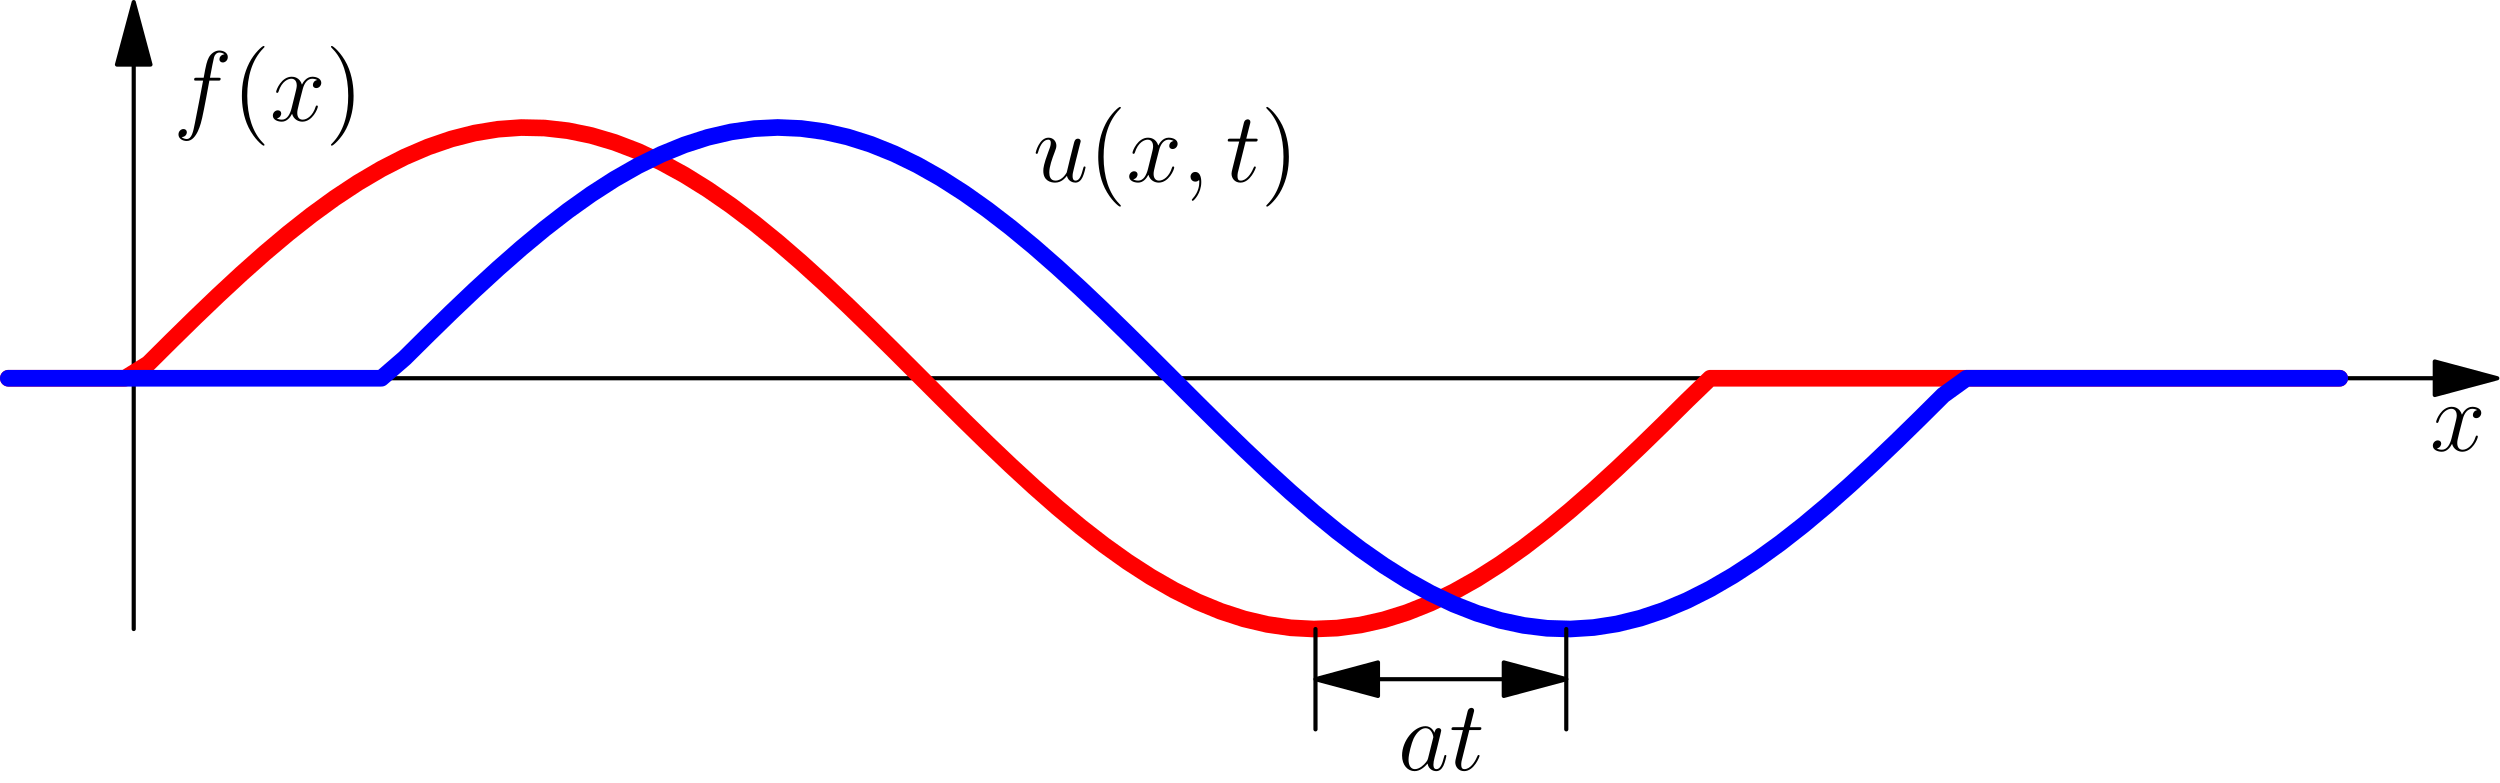<?xml version='1.0' encoding='UTF-8'?>
<!-- This file was generated by dvisvgm 3.2.2 -->
<svg version='1.1' xmlns='http://www.w3.org/2000/svg' xmlns:xlink='http://www.w3.org/1999/xlink' width='299.981pt' height='93.965pt' viewBox='72.459 99.257 299.981 93.965'>
<defs>
<path id='g1-40' d='M3.885 2.905C3.885 2.869 3.885 2.845 3.682 2.642C2.487 1.435 1.817-.538 1.817-2.977C1.817-5.296 2.379-7.293 3.766-8.703C3.885-8.811 3.885-8.835 3.885-8.871C3.885-8.942 3.826-8.966 3.778-8.966C3.622-8.966 2.642-8.106 2.056-6.934C1.447-5.727 1.172-4.447 1.172-2.977C1.172-1.913 1.339-.49 1.961 .789C2.666 2.224 3.646 3.001 3.778 3.001C3.826 3.001 3.885 2.977 3.885 2.905Z'/>
<path id='g1-41' d='M3.371-2.977C3.371-3.885 3.252-5.368 2.582-6.755C1.877-8.189 .897-8.966 .765-8.966C.717-8.966 .658-8.942 .658-8.871C.658-8.835 .658-8.811 .861-8.608C2.056-7.4 2.726-5.428 2.726-2.989C2.726-.669 2.164 1.327 .777 2.738C.658 2.845 .658 2.869 .658 2.905C.658 2.977 .717 3.001 .765 3.001C.921 3.001 1.901 2.14 2.487 .968C3.096-.251 3.371-1.542 3.371-2.977Z'/>
<path id='g0-59' d='M2.331 .048C2.331-.646 2.104-1.16 1.614-1.16C1.231-1.16 1.04-.849 1.04-.586S1.219 0 1.626 0C1.781 0 1.913-.048 2.02-.155C2.044-.179 2.056-.179 2.068-.179C2.092-.179 2.092-.012 2.092 .048C2.092 .442 2.02 1.219 1.327 1.997C1.196 2.14 1.196 2.164 1.196 2.188C1.196 2.248 1.255 2.307 1.315 2.307C1.411 2.307 2.331 1.423 2.331 .048Z'/>
<path id='g0-97' d='M3.599-1.423C3.539-1.219 3.539-1.196 3.371-.968C3.108-.634 2.582-.12 2.02-.12C1.53-.12 1.255-.562 1.255-1.267C1.255-1.925 1.626-3.264 1.853-3.766C2.26-4.603 2.821-5.033 3.288-5.033C4.077-5.033 4.232-4.053 4.232-3.957C4.232-3.945 4.196-3.79 4.184-3.766L3.599-1.423ZM4.364-4.483C4.232-4.794 3.909-5.272 3.288-5.272C1.937-5.272 .478-3.527 .478-1.757C.478-.574 1.172 .12 1.985 .12C2.642 .12 3.204-.395 3.539-.789C3.658-.084 4.22 .12 4.579 .12S5.224-.096 5.44-.526C5.631-.933 5.798-1.662 5.798-1.71C5.798-1.769 5.75-1.817 5.679-1.817C5.571-1.817 5.559-1.757 5.511-1.578C5.332-.873 5.105-.12 4.615-.12C4.268-.12 4.244-.43 4.244-.669C4.244-.944 4.28-1.076 4.388-1.542C4.471-1.841 4.531-2.104 4.627-2.451C5.069-4.244 5.177-4.674 5.177-4.746C5.177-4.914 5.045-5.045 4.866-5.045C4.483-5.045 4.388-4.627 4.364-4.483Z'/>
<path id='g0-102' d='M5.332-4.806C5.571-4.806 5.667-4.806 5.667-5.033C5.667-5.153 5.571-5.153 5.356-5.153H4.388C4.615-6.384 4.782-7.233 4.878-7.615C4.949-7.902 5.2-8.177 5.511-8.177C5.762-8.177 6.013-8.07 6.133-7.962C5.667-7.914 5.523-7.568 5.523-7.364C5.523-7.125 5.703-6.982 5.93-6.982C6.169-6.982 6.528-7.185 6.528-7.639C6.528-8.141 6.025-8.416 5.499-8.416C4.985-8.416 4.483-8.034 4.244-7.568C4.029-7.149 3.909-6.719 3.634-5.153H2.833C2.606-5.153 2.487-5.153 2.487-4.937C2.487-4.806 2.558-4.806 2.798-4.806H3.563C3.347-3.694 2.857-.992 2.582 .287C2.379 1.327 2.2 2.2 1.602 2.2C1.566 2.2 1.219 2.2 1.004 1.973C1.614 1.925 1.614 1.399 1.614 1.387C1.614 1.148 1.435 1.004 1.207 1.004C.968 1.004 .61 1.207 .61 1.662C.61 2.176 1.136 2.439 1.602 2.439C2.821 2.439 3.324 .251 3.455-.347C3.67-1.267 4.256-4.447 4.316-4.806H5.332Z'/>
<path id='g0-116' d='M2.403-4.806H3.503C3.73-4.806 3.85-4.806 3.85-5.021C3.85-5.153 3.778-5.153 3.539-5.153H2.487L2.929-6.898C2.977-7.066 2.977-7.089 2.977-7.173C2.977-7.364 2.821-7.472 2.666-7.472C2.57-7.472 2.295-7.436 2.2-7.054L1.733-5.153H.61C.371-5.153 .263-5.153 .263-4.926C.263-4.806 .347-4.806 .574-4.806H1.638L.849-1.65C.753-1.231 .717-1.112 .717-.956C.717-.395 1.112 .12 1.781 .12C2.989 .12 3.634-1.626 3.634-1.71C3.634-1.781 3.587-1.817 3.515-1.817C3.491-1.817 3.443-1.817 3.419-1.769C3.407-1.757 3.395-1.745 3.312-1.554C3.061-.956 2.511-.12 1.817-.12C1.459-.12 1.435-.418 1.435-.681C1.435-.693 1.435-.921 1.47-1.064L2.403-4.806Z'/>
<path id='g0-117' d='M4.077-.693C4.232-.024 4.806 .12 5.093 .12C5.475 .12 5.762-.132 5.954-.538C6.157-.968 6.312-1.674 6.312-1.71C6.312-1.769 6.265-1.817 6.193-1.817C6.085-1.817 6.073-1.757 6.025-1.578C5.81-.753 5.595-.12 5.117-.12C4.758-.12 4.758-.514 4.758-.669C4.758-.944 4.794-1.064 4.914-1.566C4.997-1.889 5.081-2.212 5.153-2.546L5.643-4.495C5.727-4.794 5.727-4.818 5.727-4.854C5.727-5.033 5.583-5.153 5.404-5.153C5.057-5.153 4.973-4.854 4.902-4.555C4.782-4.089 4.136-1.518 4.053-1.1C4.041-1.1 3.575-.12 2.702-.12C2.08-.12 1.961-.658 1.961-1.1C1.961-1.781 2.295-2.738 2.606-3.539C2.75-3.921 2.809-4.077 2.809-4.316C2.809-4.83 2.439-5.272 1.865-5.272C.765-5.272 .323-3.539 .323-3.443C.323-3.395 .371-3.335 .454-3.335C.562-3.335 .574-3.383 .622-3.551C.909-4.579 1.375-5.033 1.829-5.033C1.949-5.033 2.14-5.021 2.14-4.639C2.14-4.328 2.008-3.981 1.829-3.527C1.303-2.104 1.243-1.65 1.243-1.291C1.243-.072 2.164 .12 2.654 .12C3.419 .12 3.838-.406 4.077-.693Z'/>
<path id='g0-120' d='M5.667-4.878C5.284-4.806 5.141-4.519 5.141-4.292C5.141-4.005 5.368-3.909 5.535-3.909C5.894-3.909 6.145-4.22 6.145-4.543C6.145-5.045 5.571-5.272 5.069-5.272C4.34-5.272 3.933-4.555 3.826-4.328C3.551-5.224 2.809-5.272 2.594-5.272C1.375-5.272 .729-3.706 .729-3.443C.729-3.395 .777-3.335 .861-3.335C.956-3.335 .98-3.407 1.004-3.455C1.411-4.782 2.212-5.033 2.558-5.033C3.096-5.033 3.204-4.531 3.204-4.244C3.204-3.981 3.132-3.706 2.989-3.132L2.582-1.494C2.403-.777 2.056-.12 1.423-.12C1.363-.12 1.064-.12 .813-.275C1.243-.359 1.339-.717 1.339-.861C1.339-1.1 1.16-1.243 .933-1.243C.646-1.243 .335-.992 .335-.61C.335-.108 .897 .12 1.411 .12C1.985 .12 2.391-.335 2.642-.825C2.833-.12 3.431 .12 3.873 .12C5.093 .12 5.738-1.447 5.738-1.71C5.738-1.769 5.691-1.817 5.619-1.817C5.511-1.817 5.499-1.757 5.464-1.662C5.141-.61 4.447-.12 3.909-.12C3.491-.12 3.264-.43 3.264-.921C3.264-1.184 3.312-1.375 3.503-2.164L3.921-3.79C4.101-4.507 4.507-5.033 5.057-5.033C5.081-5.033 5.416-5.033 5.667-4.878Z'/>
</defs>
<g id='page1'>
<g transform='translate(72.459 99.257)scale(.996)'>
<path d='M16.11 7.779V75.782' fill='none' stroke='#000000' stroke-linecap='round' stroke-linejoin='round' stroke-miterlimit='10.037' stroke-width='0.502'/>
</g>
<g transform='translate(72.459 99.257)scale(.996)'>
<path d='M16.11 .251L14.093 7.779H18.127L16.11 .251Z' fill='#000000'/>
</g>
<g transform='translate(72.459 99.257)scale(.996)'>
<path d='M16.11 .251L14.093 7.779H18.127L16.11 .251Z' fill='none' stroke='#000000' stroke-linecap='round' stroke-linejoin='round' stroke-miterlimit='10.037' stroke-width='0.502'/>
</g>
<g transform='translate(72.459 99.257)scale(.996)'>
<path d='M293.327 45.569H16.11' fill='none' stroke='#000000' stroke-linecap='round' stroke-linejoin='round' stroke-miterlimit='10.037' stroke-width='0.502'/>
</g>
<g transform='translate(72.459 99.257)scale(.996)'>
<path d='M300.855 45.569L293.327 43.552V47.587L300.855 45.569Z' fill='#000000'/>
</g>
<g transform='translate(72.459 99.257)scale(.996)'>
<path d='M300.855 45.569L293.327 43.552V47.587L300.855 45.569Z' fill='none' stroke='#000000' stroke-linecap='round' stroke-linejoin='round' stroke-miterlimit='10.037' stroke-width='0.502'/>
</g>
<use x='364.046' y='153.342' xlink:href='#g0-120'/>
<g transform='translate(72.459 99.257)scale(.996)'>
<path d='M1.004 45.569H3.812H6.621H9.43H12.239H15.047L17.856 43.825L20.665 41.032L23.473 38.279L26.282 35.589L29.09 32.984L31.899 30.489L34.708 28.124L37.517 25.91L40.325 23.865L43.134 22.008L45.943 20.354L48.751 18.918L51.56 17.712L54.369 16.747L57.177 16.03L59.986 15.569L62.795 15.367L65.603 15.426L68.412 15.745L71.221 16.321L74.029 17.151L76.838 18.225L79.647 19.536L82.455 21.072L85.264 22.819L88.073 24.762L90.882 26.886L93.69 29.17L96.499 31.597L99.308 34.144L102.116 36.789L104.925 39.511L107.734 42.285L110.542 45.087L113.351 47.893L116.16 50.679L118.968 53.422L121.777 56.096L124.586 58.679L127.394 61.15L130.203 63.485L133.012 65.666L135.82 67.674L138.629 69.49L141.438 71.1L144.246 72.49L147.055 73.646L149.864 74.561L152.672 75.225L155.481 75.633L158.29 75.781L161.098 75.669L163.907 75.296L166.716 74.667L169.524 73.786L172.333 72.662L175.142 71.304L177.951 69.723L180.759 67.934L183.568 65.952L186.377 63.794L189.185 61.478L191.994 59.025L194.803 56.456L197.611 53.793L200.42 51.059L203.229 48.277L206.037 45.569H208.846H211.655H214.463H217.272H220.081H222.889H225.698H228.507H231.315H234.124H236.933H239.741H242.55H245.359H248.168H250.976H253.785H256.594H259.402H262.211H265.02H267.828H270.637H273.446H276.254H279.063H281.872' fill='none' stroke='#ff0000' stroke-linecap='round' stroke-linejoin='round' stroke-miterlimit='10.037' stroke-width='2.007'/>
</g>
<g transform='translate(72.459 99.257)scale(.996)'>
<path d='M1.004 45.569H3.812H6.621H9.43H12.239H15.047H17.856H20.665H23.473H26.282H29.09H31.899H34.708H37.517H40.325H43.134H45.943L48.751 43.143L51.56 40.358L54.369 37.618L57.177 34.947L59.986 32.367L62.795 29.901L65.603 27.571L68.412 25.396L71.221 23.395L74.029 21.586L76.838 19.984L79.647 18.603L82.455 17.455L85.264 16.549L88.073 15.895L90.882 15.496L93.69 15.357L96.499 15.479L99.308 15.861L102.116 16.5L104.925 17.39L107.734 18.523L110.542 19.889L113.351 21.477L116.16 23.274L118.968 25.263L121.777 27.427L124.586 29.748L127.394 32.206L130.203 34.779L133.012 37.445L135.82 40.182L138.629 42.965L141.438 45.77L144.246 48.574L147.055 51.352L149.864 54.079L152.672 56.734L155.481 59.291L158.29 61.731L161.098 64.031L163.907 66.171L166.716 68.134L169.524 69.901L172.333 71.459L175.142 72.793L177.951 73.891L180.759 74.746L183.568 75.348L186.377 75.693L189.185 75.778L191.994 75.602L194.803 75.166L197.611 74.475L200.42 73.535L203.229 72.353L206.037 70.939L208.846 69.307L211.655 67.469L214.463 65.443L217.272 63.245L220.081 60.894L222.889 58.41L225.698 55.816L228.507 53.133L231.315 50.386L234.124 47.596L236.933 45.569H239.741H242.55H245.359H248.168H250.976H253.785H256.594H259.402H262.211H265.02H267.828H270.637H273.446H276.254H279.063H281.872' fill='none' stroke='#0000ff' stroke-linecap='round' stroke-linejoin='round' stroke-miterlimit='10.037' stroke-width='2.007'/>
</g>
<use x='93.265' y='113.736' xlink:href='#g0-102'/>
<use x='100.312' y='113.736' xlink:href='#g1-40'/>
<use x='104.864' y='113.736' xlink:href='#g0-120'/>
<use x='111.516' y='113.736' xlink:href='#g1-41'/>
<use x='196.405' y='121.05' xlink:href='#g0-117'/>
<use x='203.067' y='121.05' xlink:href='#g1-40'/>
<use x='207.619' y='121.05' xlink:href='#g0-120'/>
<use x='214.272' y='121.05' xlink:href='#g0-59'/>
<use x='219.516' y='121.05' xlink:href='#g0-116'/>
<use x='223.743' y='121.05' xlink:href='#g1-41'/>
<g transform='translate(72.459 99.257)scale(.996)'>
<path d='M181.167 81.824H166.01' fill='none' stroke='#000000' stroke-linecap='round' stroke-linejoin='round' stroke-miterlimit='10.037' stroke-width='0.502'/>
</g>
<g transform='translate(72.459 99.257)scale(.996)'>
<path d='M188.695 81.824L181.167 79.807V83.841L188.695 81.824Z' fill='#000000'/>
</g>
<g transform='translate(72.459 99.257)scale(.996)'>
<path d='M188.695 81.824L181.167 79.807V83.841L188.695 81.824Z' fill='none' stroke='#000000' stroke-linecap='round' stroke-linejoin='round' stroke-miterlimit='10.037' stroke-width='0.502'/>
</g>
<g transform='translate(72.459 99.257)scale(.996)'>
<path d='M158.482 81.824L166.01 83.841V79.807L158.482 81.824Z' fill='#000000'/>
</g>
<g transform='translate(72.459 99.257)scale(.996)'>
<path d='M158.482 81.824L166.01 83.841V79.807L158.482 81.824Z' fill='none' stroke='#000000' stroke-linecap='round' stroke-linejoin='round' stroke-miterlimit='10.037' stroke-width='0.502'/>
</g>
<use x='240.217' y='191.667' xlink:href='#g0-97'/>
<use x='246.362' y='191.667' xlink:href='#g0-116'/>
<g transform='translate(72.459 99.257)scale(.996)'>
<path d='M158.482 75.782V87.867' fill='none' stroke='#000000' stroke-linecap='round' stroke-linejoin='round' stroke-miterlimit='10.037' stroke-width='0.502'/>
</g>
<g transform='translate(72.459 99.257)scale(.996)'>
<path d='M188.695 75.782V87.867' fill='none' stroke='#000000' stroke-linecap='round' stroke-linejoin='round' stroke-miterlimit='10.037' stroke-width='0.502'/>
</g>
</g>
</svg>